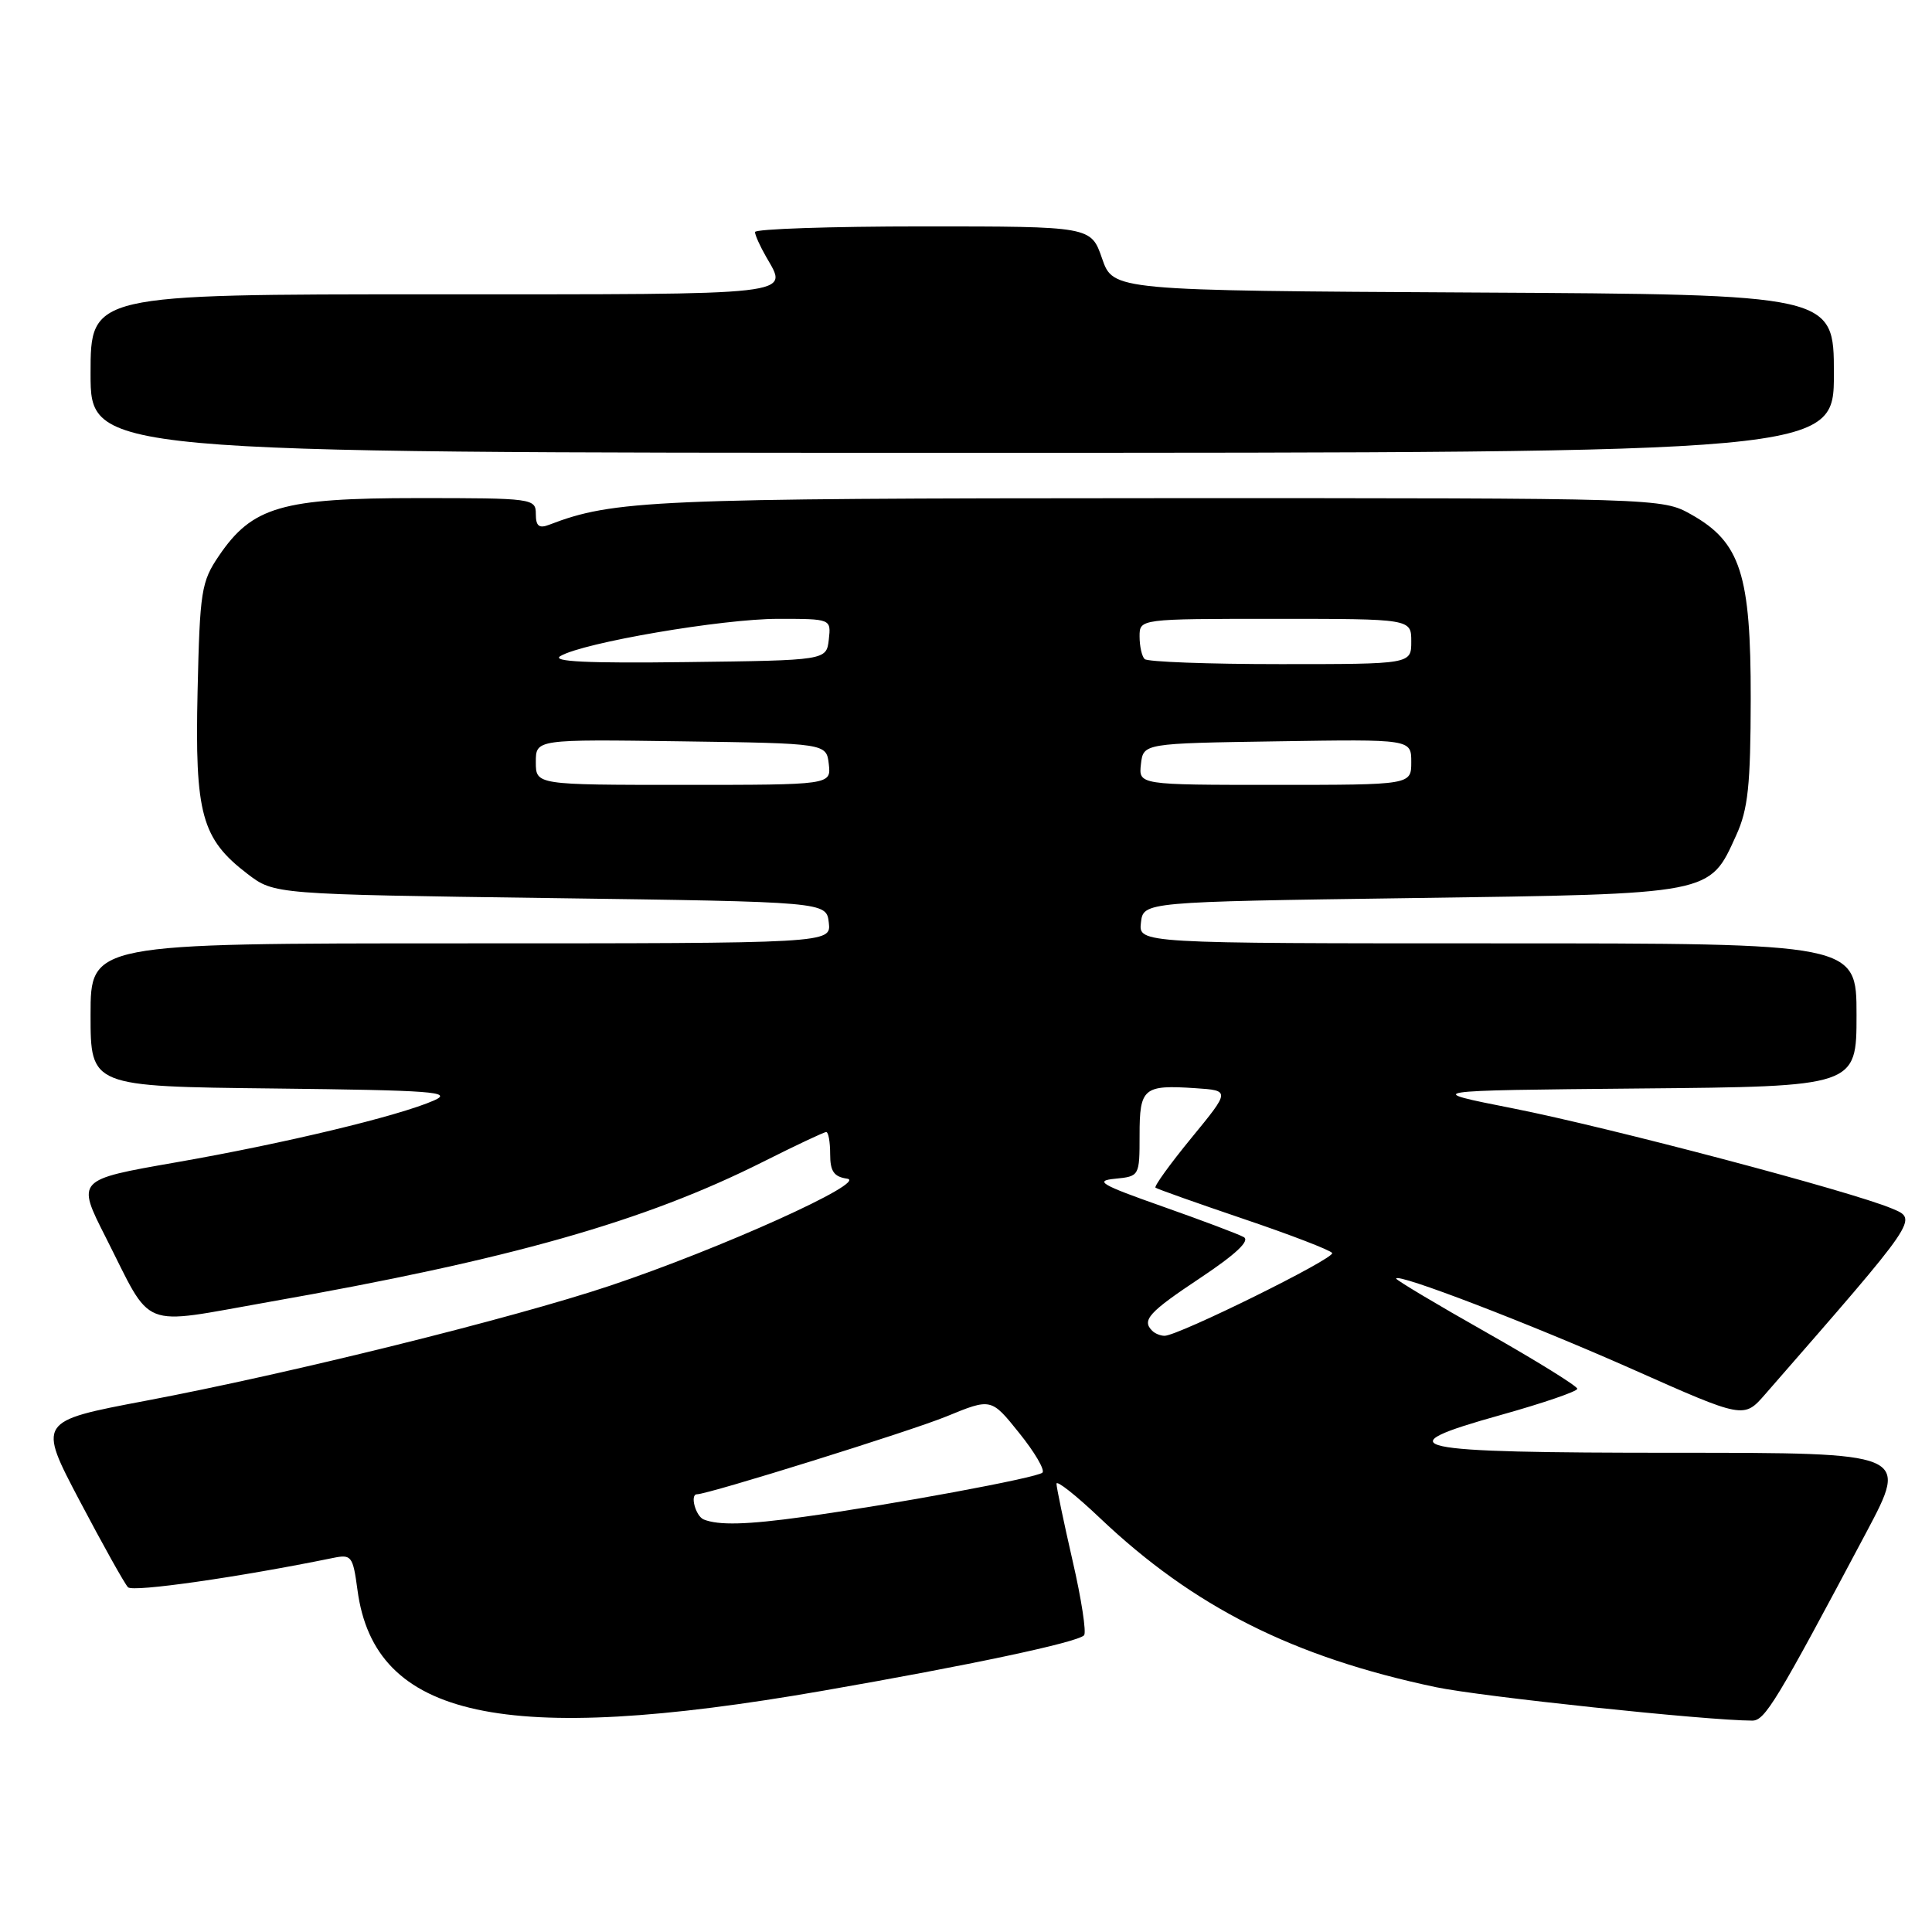 <?xml version="1.0" encoding="UTF-8" standalone="no"?>
<!DOCTYPE svg PUBLIC "-//W3C//DTD SVG 1.1//EN" "http://www.w3.org/Graphics/SVG/1.1/DTD/svg11.dtd" >
<svg xmlns="http://www.w3.org/2000/svg" xmlns:xlink="http://www.w3.org/1999/xlink" version="1.1" viewBox="0 0 256 256">
 <g >
 <path fill="currentColor"
d=" M 109.00 224.04 C 128.50 220.65 142.69 217.64 143.64 216.69 C 143.98 216.35 143.30 211.89 142.12 206.79 C 140.95 201.68 139.99 197.09 139.99 196.60 C 140.00 196.10 142.59 198.15 145.75 201.15 C 158.17 212.94 171.38 219.58 190.27 223.56 C 196.23 224.81 226.13 227.98 232.18 227.99 C 233.86 228.00 235.35 225.54 247.32 203.00 C 252.89 192.50 252.89 192.50 222.00 192.50 C 186.15 192.50 183.21 191.86 198.94 187.47 C 204.47 185.92 209.00 184.37 209.00 184.02 C 209.00 183.67 203.60 180.32 197.00 176.58 C 190.40 172.85 185.00 169.62 185.00 169.42 C 185.00 168.60 202.68 175.38 216.40 181.47 C 231.07 187.99 231.07 187.99 233.90 184.74 C 254.37 161.28 254.15 161.60 250.70 160.14 C 245.34 157.87 213.24 149.39 200.50 146.87 C 188.50 144.50 188.50 144.50 217.25 144.23 C 246.00 143.97 246.00 143.97 246.00 134.48 C 246.00 125.00 246.00 125.00 198.43 125.00 C 150.87 125.00 150.87 125.00 151.18 122.25 C 151.50 119.50 151.50 119.50 187.05 119.00 C 227.14 118.44 226.48 118.56 230.06 110.67 C 231.63 107.23 231.96 104.07 231.98 92.57 C 232.00 76.10 230.63 71.85 224.11 68.18 C 220.23 66.00 220.23 66.00 153.36 66.01 C 86.47 66.03 81.27 66.26 72.75 69.54 C 71.42 70.05 71.00 69.70 71.00 68.11 C 71.00 66.05 70.60 66.00 55.32 66.00 C 37.33 66.00 33.42 67.14 29.00 73.66 C 26.67 77.09 26.48 78.32 26.18 91.62 C 25.81 107.89 26.70 111.14 32.81 115.81 C 36.34 118.50 36.34 118.50 72.92 119.00 C 109.50 119.50 109.50 119.50 109.82 122.25 C 110.13 125.00 110.13 125.00 61.07 125.00 C 12.00 125.00 12.00 125.00 12.00 134.48 C 12.00 143.96 12.00 143.96 36.25 144.23 C 57.33 144.47 60.11 144.67 57.50 145.82 C 52.82 147.88 37.66 151.52 23.26 154.03 C 10.14 156.32 10.14 156.32 13.99 163.91 C 20.33 176.42 18.22 175.58 35.55 172.53 C 67.67 166.88 85.38 161.85 101.14 153.93 C 105.44 151.77 109.19 150.00 109.48 150.00 C 109.77 150.00 110.00 151.32 110.00 152.93 C 110.00 155.21 110.50 155.93 112.25 156.18 C 115.13 156.59 95.45 165.47 80.81 170.37 C 67.93 174.68 38.37 182.01 19.25 185.62 C 5.00 188.32 5.00 188.32 10.58 198.91 C 13.65 204.73 16.52 209.87 16.96 210.32 C 17.60 211.00 31.69 208.98 44.11 206.44 C 46.58 205.93 46.76 206.17 47.37 210.70 C 49.64 227.71 66.70 231.40 109.00 224.04 Z  M 243.00 49.51 C 243.00 39.02 243.00 39.02 195.25 38.76 C 147.50 38.50 147.50 38.50 146.03 34.25 C 144.56 30.00 144.56 30.00 122.28 30.00 C 110.03 30.00 100.02 30.34 100.04 30.75 C 100.05 31.16 100.71 32.62 101.50 34.00 C 104.47 39.20 106.24 39.00 57.50 39.00 C 12.00 39.00 12.00 39.00 12.00 49.50 C 12.00 60.00 12.00 60.00 127.50 60.00 C 243.00 60.00 243.00 60.00 243.00 49.51 Z  M 93.25 201.34 C 92.17 200.90 91.39 198.00 92.35 198.00 C 93.84 198.00 120.73 189.61 125.42 187.68 C 131.34 185.25 131.34 185.25 135.05 189.88 C 137.10 192.42 138.48 194.78 138.13 195.13 C 137.46 195.81 118.12 199.39 106.50 200.99 C 98.95 202.04 95.22 202.13 93.25 201.34 Z  M 152.67 176.33 C 151.26 174.93 152.22 173.87 159.05 169.33 C 163.76 166.19 165.67 164.40 164.80 163.92 C 164.09 163.52 159.22 161.69 154.00 159.85 C 145.86 156.98 144.97 156.46 147.75 156.19 C 150.98 155.87 151.00 155.84 151.00 150.41 C 151.00 144.16 151.51 143.73 158.39 144.19 C 163.02 144.50 163.02 144.50 157.87 150.78 C 155.04 154.23 152.90 157.20 153.11 157.37 C 153.33 157.55 158.58 159.41 164.80 161.52 C 171.01 163.62 176.28 165.65 176.52 166.03 C 176.94 166.72 156.13 177.00 154.31 177.00 C 153.77 177.00 153.03 176.70 152.67 176.33 Z  M 71.00 100.98 C 71.00 97.96 71.00 97.96 90.25 98.23 C 109.50 98.50 109.50 98.50 109.82 101.25 C 110.13 104.00 110.13 104.00 90.57 104.00 C 71.00 104.00 71.00 104.00 71.00 100.98 Z  M 151.18 101.25 C 151.50 98.50 151.50 98.50 169.25 98.23 C 187.00 97.95 187.00 97.95 187.00 100.98 C 187.00 104.00 187.00 104.00 168.93 104.00 C 150.87 104.00 150.87 104.00 151.18 101.25 Z  M 74.26 86.93 C 77.27 85.15 95.71 82.00 103.10 82.00 C 110.13 82.00 110.13 82.00 109.82 84.75 C 109.50 87.50 109.50 87.50 91.00 87.73 C 77.82 87.90 73.01 87.67 74.26 86.93 Z  M 151.67 87.33 C 151.30 86.97 151.00 85.62 151.00 84.33 C 151.00 82.00 151.00 82.00 169.00 82.00 C 187.00 82.00 187.00 82.00 187.00 85.00 C 187.00 88.00 187.00 88.00 169.67 88.00 C 160.13 88.00 152.03 87.70 151.67 87.33 Z "/>
</g>
</svg>